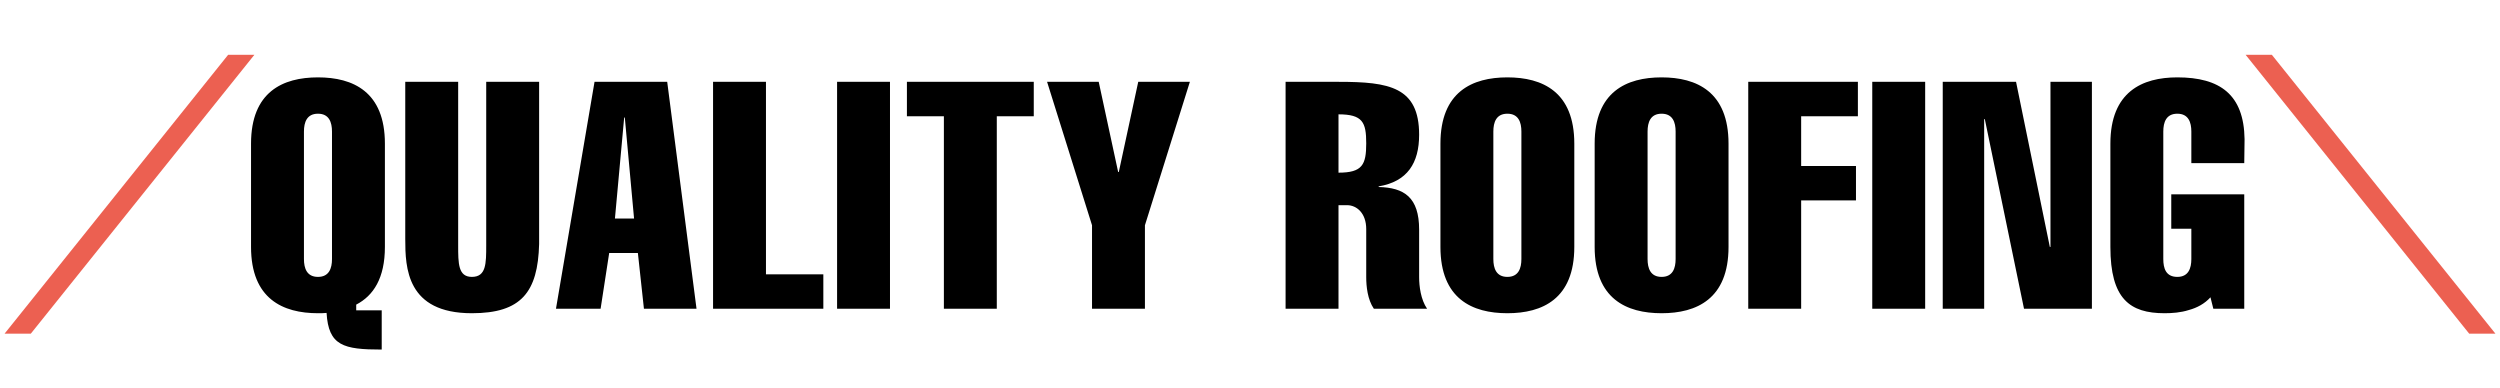 <svg width="251" height="39" viewBox="0 0 251 39" fill="none" xmlns="http://www.w3.org/2000/svg">
<path d="M30.516 13.208V26.008C30.516 26.936 30.804 27.8 31.924 27.8C33.044 27.8 33.332 26.936 33.332 26.008V13.208C33.332 12.28 33.044 11.416 31.924 11.416C30.804 11.416 30.516 12.28 30.516 13.208ZM38.324 31.16V35.096C34.484 35.096 32.98 34.712 32.788 31.416C32.5 31.448 32.212 31.448 31.924 31.448C28.404 31.448 25.204 30.008 25.204 24.792V14.424C25.204 9.208 28.404 7.768 31.924 7.768C35.444 7.768 38.644 9.208 38.644 14.424V24.792C38.644 27.928 37.492 29.688 35.764 30.584V31.16H38.324ZM54.128 8.216V24.504C54 29.336 52.336 31.448 47.376 31.448C40.816 31.448 40.688 26.872 40.688 23.992V8.216H46V24.632C46 26.456 46 27.8 47.376 27.8C48.816 27.8 48.816 26.456 48.816 24.632V8.216H54.128ZM61.739 21.944H63.66L62.731 11.8H62.667L61.739 21.944ZM59.691 8.216H66.987L69.931 31H64.651L64.043 25.4H61.163L60.3 31H55.819L59.691 8.216ZM82.663 31H71.591V8.216H76.903V27.544H82.663V31ZM89.355 31H84.043V8.216H89.355V31ZM94.766 11.672H91.054V8.216H103.79V11.672H100.078V31H94.766V11.672ZM109.639 31V22.616L105.127 8.216H110.311L112.263 17.272H112.327L114.279 8.216H119.463L114.951 22.616V31H109.639ZM134.385 31H129.073V8.216H134.417C139.473 8.216 142.481 8.728 142.481 13.528C142.481 16.376 141.297 18.232 138.417 18.712V18.776C140.977 18.84 142.481 19.8 142.481 23.064V27.832C142.481 28.728 142.641 30.072 143.281 31H137.937C137.297 30.072 137.169 28.728 137.169 27.832V23C137.169 21.4 136.209 20.6 135.249 20.6H134.385V31ZM134.385 11.48V17.336C136.785 17.336 137.169 16.536 137.169 14.392C137.169 12.28 136.817 11.48 134.385 11.48ZM149.932 13.208V26.008C149.932 26.936 150.22 27.8 151.34 27.8C152.46 27.8 152.748 26.936 152.748 26.008V13.208C152.748 12.28 152.46 11.416 151.34 11.416C150.22 11.416 149.932 12.28 149.932 13.208ZM158.06 14.424V24.792C158.06 30.008 154.86 31.448 151.34 31.448C147.82 31.448 144.62 30.008 144.62 24.792V14.424C144.62 9.208 147.82 7.768 151.34 7.768C154.86 7.768 158.06 9.208 158.06 14.424ZM165.416 13.208V26.008C165.416 26.936 165.704 27.8 166.824 27.8C167.944 27.8 168.232 26.936 168.232 26.008V13.208C168.232 12.28 167.944 11.416 166.824 11.416C165.704 11.416 165.416 12.28 165.416 13.208ZM173.544 14.424V24.792C173.544 30.008 170.344 31.448 166.824 31.448C163.304 31.448 160.104 30.008 160.104 24.792V14.424C160.104 9.208 163.304 7.768 166.824 7.768C170.344 7.768 173.544 9.208 173.544 14.424ZM180.836 31H175.524V8.216H186.532V11.672H180.836V16.664H186.34V20.12H180.836V31ZM193.287 31H187.975V8.216H193.287V31ZM195.051 31V8.216H202.411L205.803 24.792H205.867V8.216H210.027V31H203.211L199.275 11.96H199.211V31H195.051ZM222.219 31L221.931 29.848C221.355 30.488 220.587 30.904 219.755 31.128C218.955 31.384 218.091 31.448 217.323 31.448C213.835 31.448 211.883 30.008 211.883 24.792V14.424C211.883 9.208 215.083 7.768 218.603 7.768C222.891 7.768 225.291 9.496 225.355 13.976L225.323 16.376H220.011V13.208C220.011 12.28 219.723 11.416 218.603 11.416C217.483 11.416 217.195 12.28 217.195 13.208V26.008C217.195 26.936 217.451 27.8 218.603 27.8C219.723 27.8 220.011 26.936 220.011 26.008V22.968H217.995V19.512H225.323V31H222.219Z" fill="black"/>
<path d="M249.5 33L227.853 6H226.5L248.147 33H249.5Z" fill="#EC6051" stroke="#EC6051"/>
<path d="M1.5 33L23.147 6H24.5L2.853 33H1.5Z" fill="#EC6051" stroke="#EC6051"/>
</svg>

